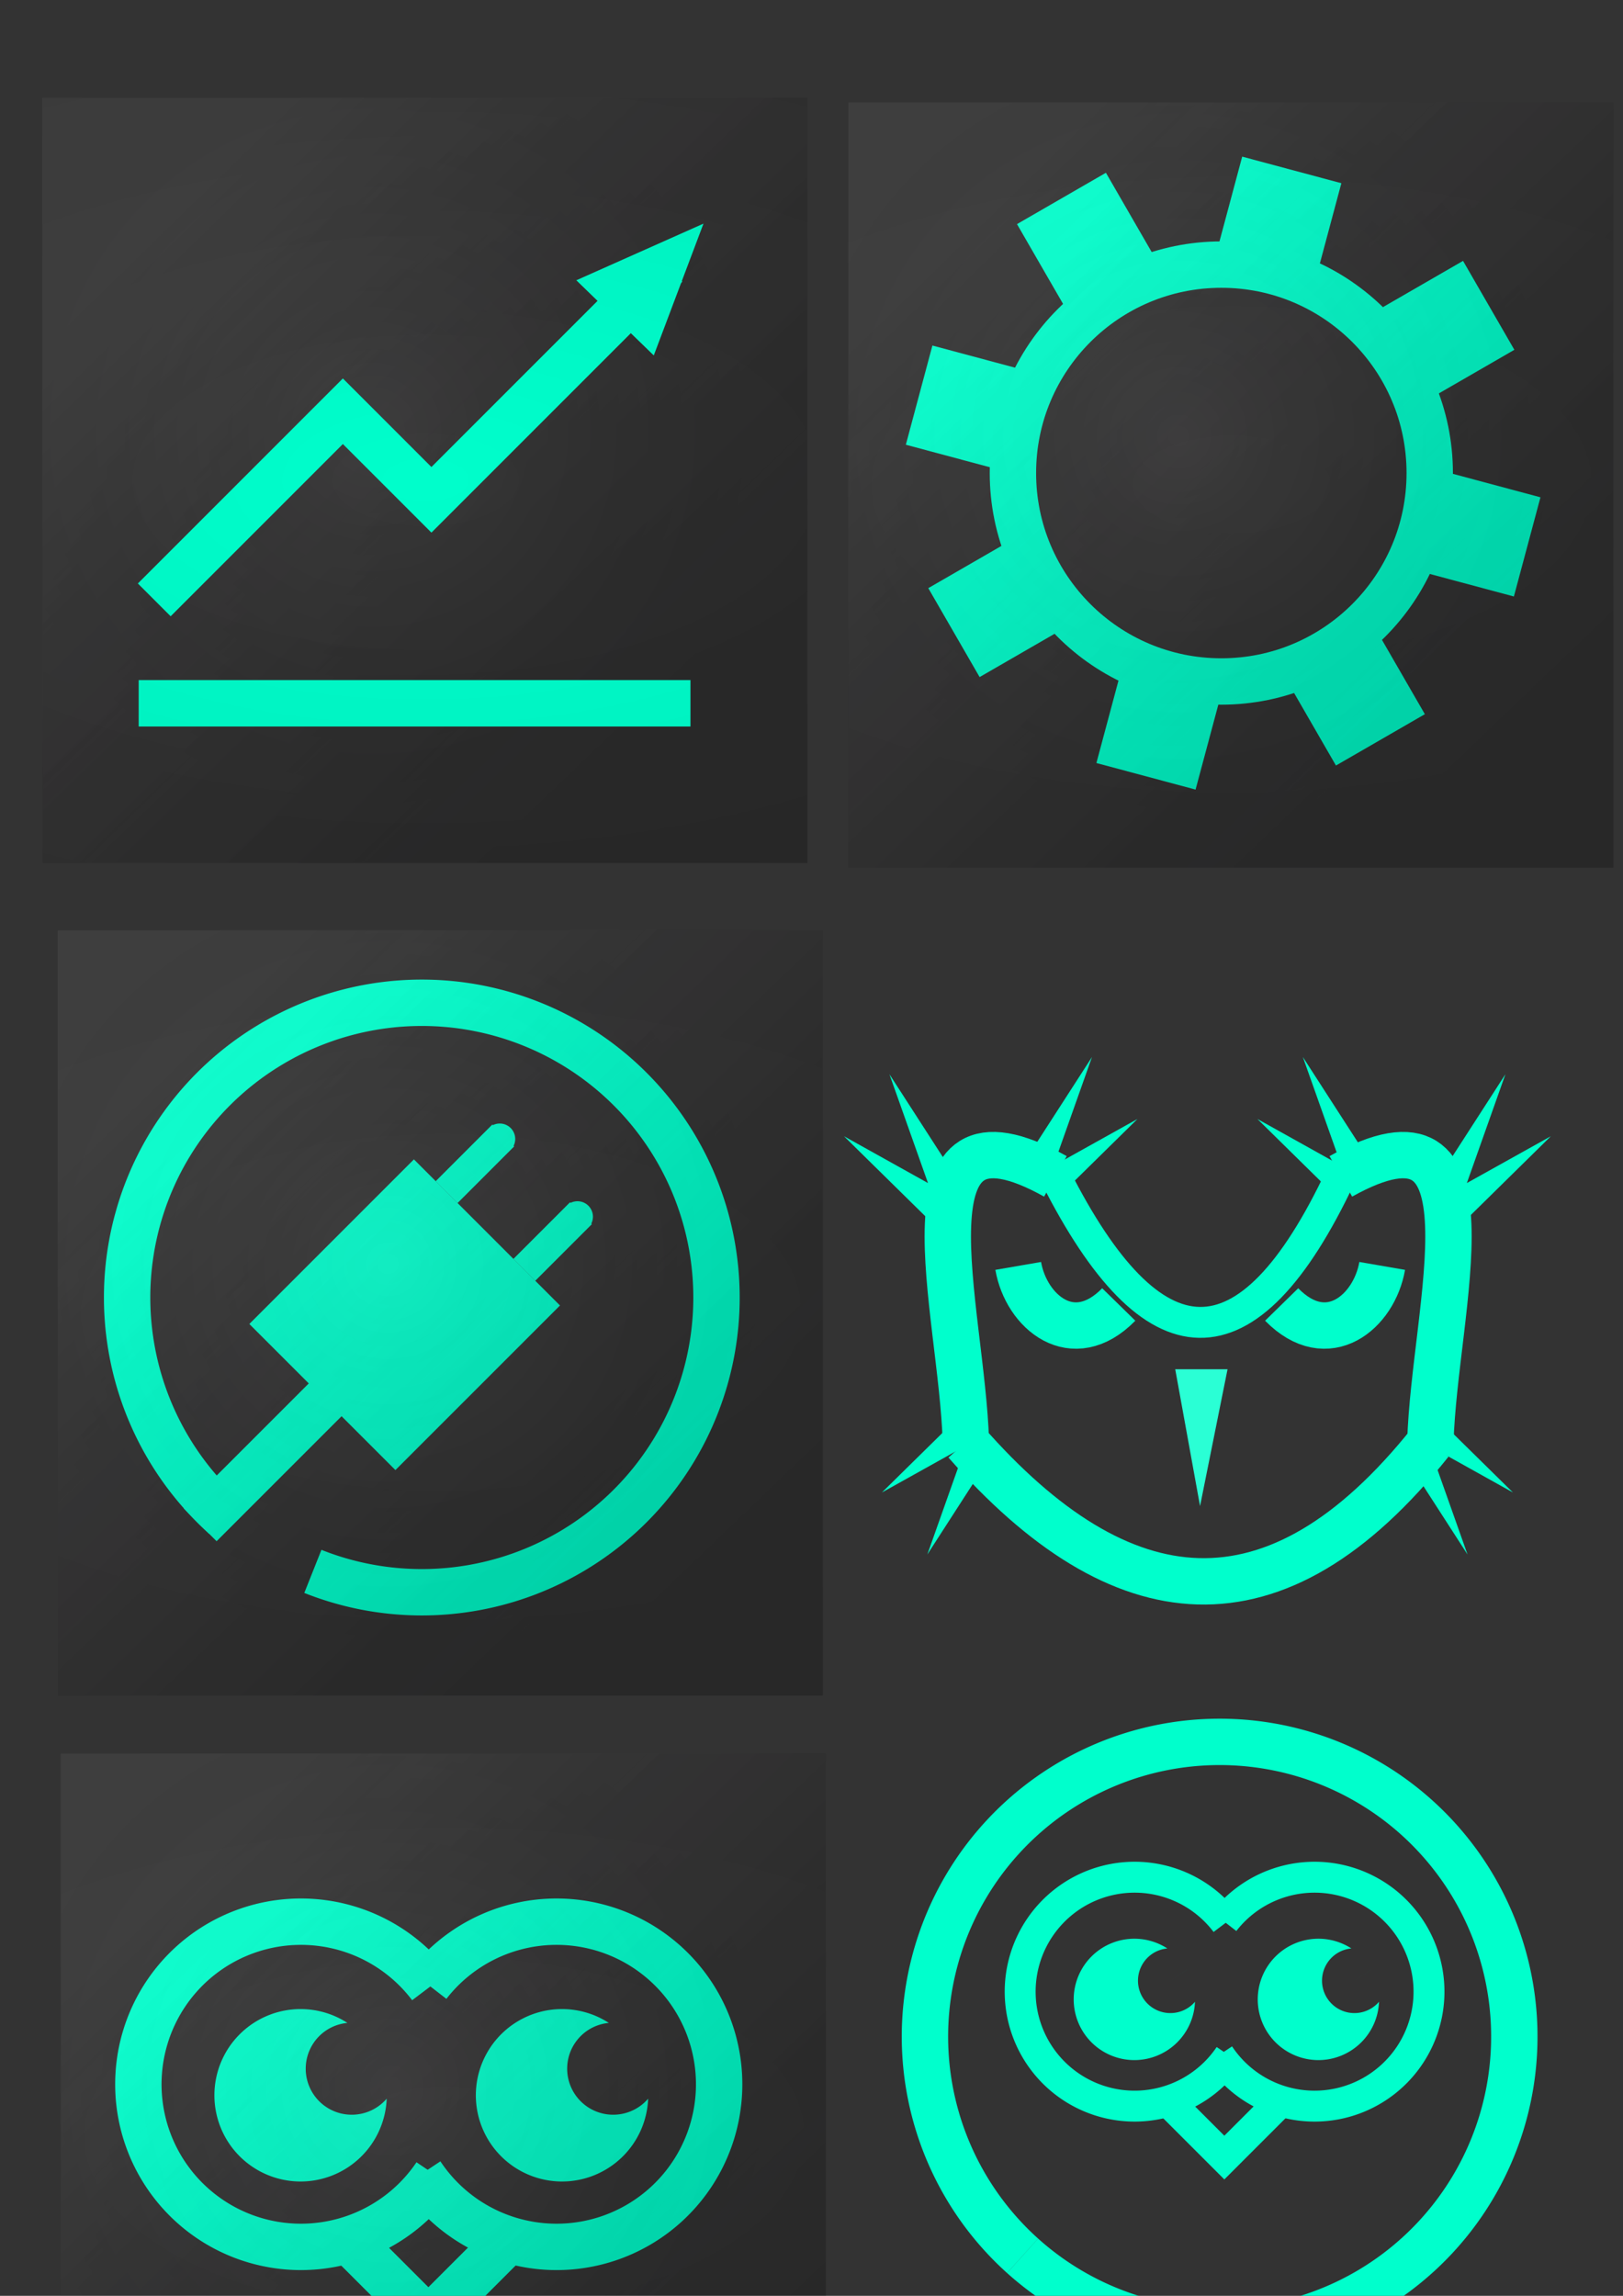 <?xml version="1.0" encoding="UTF-8" standalone="no"?>
<!-- Created with Inkscape (http://www.inkscape.org/) -->

<svg
   width="210mm"
   height="297mm"
   viewBox="0 0 210 297"
   version="1.1"
   id="svg5"
   inkscape:version="1.1.1 (3bf5ae0d25, 2021-09-20)"
   sodipodi:docname="icons.svg"
   xmlns:inkscape="http://www.inkscape.org/namespaces/inkscape"
   xmlns:sodipodi="http://sodipodi.sourceforge.net/DTD/sodipodi-0.dtd"
   xmlns:xlink="http://www.w3.org/1999/xlink"
   xmlns="http://www.w3.org/2000/svg"
   xmlns:svg="http://www.w3.org/2000/svg">
  <rect x="0" y="0" width="210" height="297" fill="#333333" stroke="none"/>
  <sodipodi:namedview
     id="namedview7"
     pagecolor="#ffffff"
     bordercolor="#666666"
     borderopacity="1.0"
     inkscape:pageshadow="2"
     inkscape:pageopacity="0.0"
     inkscape:pagecheckerboard="0"
     inkscape:document-units="mm"
     showgrid="false"
     inkscape:zoom="0.44220959"
     inkscape:cx="659.18968"
     inkscape:cy="515.59262"
     inkscape:window-width="1500"
     inkscape:window-height="930"
     inkscape:window-x="-6"
     inkscape:window-y="-6"
     inkscape:window-maximized="1"
     inkscape:current-layer="layer1"
     inkscape:snap-global="true" />
  <defs
     id="defs2">
    <linearGradient
       inkscape:collect="always"
       id="linearGradient2788">
      <stop
         style="stop-color:#ffffff;stop-opacity:0.193"
         offset="0"
         id="stop2784" />
      <stop
         style="stop-color:#050406;stop-opacity:0"
         offset="1"
         id="stop2786" />
    </linearGradient>
    <linearGradient
       inkscape:collect="always"
       id="linearGradient2679">
      <stop
         style="stop-color:#ffffff;stop-opacity:0.137"
         offset="0"
         id="stop2675" />
      <stop
         style="stop-color:#050406;stop-opacity:0"
         offset="1"
         id="stop2677" />
    </linearGradient>
    <linearGradient
       inkscape:collect="always"
       id="linearGradient2069">
      <stop
         style="stop-color:#050406;stop-opacity:0.012"
         offset="0"
         id="stop2065" />
      <stop
         style="stop-color:#050406;stop-opacity:0.574"
         offset="1"
         id="stop2067" />
    </linearGradient>
    <linearGradient
       inkscape:collect="always"
       xlink:href="#linearGradient2788"
       id="linearGradient2890"
       gradientUnits="userSpaceOnUse"
       x1="244.962"
       y1="21.577"
       x2="310.115"
       y2="88.423"
       gradientTransform="translate(85.462,-92.865)" />
    <radialGradient
       inkscape:collect="always"
       xlink:href="#linearGradient2679"
       id="radialGradient2892"
       gradientUnits="userSpaceOnUse"
       cx="272.462"
       cy="48.231"
       fx="272.462"
       fy="48.231"
       r="49.5"
       gradientTransform="translate(85.462,-92.865)" />
    <linearGradient
       inkscape:collect="always"
       xlink:href="#linearGradient2069"
       id="linearGradient2894"
       gradientUnits="userSpaceOnUse"
       gradientTransform="translate(85.462,-92.865)"
       x1="253.846"
       y1="27.077"
       x2="312.231"
       y2="88" />
    <radialGradient
       inkscape:collect="always"
       xlink:href="#linearGradient2069"
       id="radialGradient2896"
       gradientUnits="userSpaceOnUse"
       gradientTransform="matrix(3.915,-0.009,0.004,1.94,-812.167,-47.263)"
       cx="279.231"
       cy="54.577"
       fx="279.231"
       fy="54.577"
       r="49.5" />
    <radialGradient
       inkscape:collect="always"
       xlink:href="#linearGradient2069"
       id="radialGradient3395"
       gradientUnits="userSpaceOnUse"
       gradientTransform="matrix(3.915,-0.009,0.004,1.94,-934.041,-40.682)"
       cx="279.231"
       cy="54.577"
       fx="279.231"
       fy="54.577"
       r="49.5" />
    <radialGradient
       inkscape:collect="always"
       xlink:href="#linearGradient2069"
       id="radialGradient3399"
       gradientUnits="userSpaceOnUse"
       gradientTransform="matrix(3.915,-0.009,0.004,1.94,-1038.332,-41.28)"
       cx="279.231"
       cy="54.577"
       fx="279.231"
       fy="54.577"
       r="49.5" />
    <radialGradient
       inkscape:collect="always"
       xlink:href="#linearGradient2069"
       id="radialGradient3403"
       gradientUnits="userSpaceOnUse"
       gradientTransform="matrix(3.915,-0.009,0.004,1.94,-1036.33,66.418)"
       cx="279.231"
       cy="54.577"
       fx="279.231"
       fy="54.577"
       r="49.5" />
    <radialGradient
       inkscape:collect="always"
       xlink:href="#linearGradient2069"
       id="radialGradient3407"
       gradientUnits="userSpaceOnUse"
       gradientTransform="matrix(3.915,-0.009,0.004,1.94,-1035.939,172.919)"
       cx="279.231"
       cy="54.577"
       fx="279.231"
       fy="54.577"
       r="49.5" />
    <linearGradient
       inkscape:collect="always"
       xlink:href="#linearGradient2069"
       id="linearGradient3417"
       gradientUnits="userSpaceOnUse"
       gradientTransform="translate(85.462,-92.865)"
       x1="253.846"
       y1="27.077"
       x2="312.231"
       y2="88" />
    <radialGradient
       inkscape:collect="always"
       xlink:href="#linearGradient2679"
       id="radialGradient3419"
       gradientUnits="userSpaceOnUse"
       gradientTransform="translate(85.462,-92.865)"
       cx="272.462"
       cy="48.231"
       fx="272.462"
       fy="48.231"
       r="49.5" />
    <linearGradient
       inkscape:collect="always"
       xlink:href="#linearGradient2788"
       id="linearGradient3421"
       gradientUnits="userSpaceOnUse"
       gradientTransform="translate(85.462,-92.865)"
       x1="244.962"
       y1="21.577"
       x2="310.115"
       y2="88.423" />
    <linearGradient
       inkscape:collect="always"
       xlink:href="#linearGradient2069"
       id="linearGradient3431"
       gradientUnits="userSpaceOnUse"
       gradientTransform="translate(85.462,-92.865)"
       x1="253.846"
       y1="27.077"
       x2="312.231"
       y2="88" />
    <radialGradient
       inkscape:collect="always"
       xlink:href="#linearGradient2679"
       id="radialGradient3433"
       gradientUnits="userSpaceOnUse"
       gradientTransform="translate(85.462,-92.865)"
       cx="272.462"
       cy="48.231"
       fx="272.462"
       fy="48.231"
       r="49.5" />
    <linearGradient
       inkscape:collect="always"
       xlink:href="#linearGradient2788"
       id="linearGradient3435"
       gradientUnits="userSpaceOnUse"
       gradientTransform="translate(85.462,-92.865)"
       x1="244.962"
       y1="21.577"
       x2="310.115"
       y2="88.423" />
    <linearGradient
       inkscape:collect="always"
       xlink:href="#linearGradient2069"
       id="linearGradient3445"
       gradientUnits="userSpaceOnUse"
       gradientTransform="translate(85.462,-92.865)"
       x1="253.846"
       y1="27.077"
       x2="312.231"
       y2="88" />
    <radialGradient
       inkscape:collect="always"
       xlink:href="#linearGradient2679"
       id="radialGradient3447"
       gradientUnits="userSpaceOnUse"
       gradientTransform="translate(85.462,-92.865)"
       cx="272.462"
       cy="48.231"
       fx="272.462"
       fy="48.231"
       r="49.5" />
    <linearGradient
       inkscape:collect="always"
       xlink:href="#linearGradient2788"
       id="linearGradient3449"
       gradientUnits="userSpaceOnUse"
       gradientTransform="translate(85.462,-92.865)"
       x1="244.962"
       y1="21.577"
       x2="310.115"
       y2="88.423" />
    <linearGradient
       inkscape:collect="always"
       xlink:href="#linearGradient2069"
       id="linearGradient3459"
       gradientUnits="userSpaceOnUse"
       gradientTransform="translate(85.462,-92.865)"
       x1="253.846"
       y1="27.077"
       x2="312.231"
       y2="88" />
    <radialGradient
       inkscape:collect="always"
       xlink:href="#linearGradient2679"
       id="radialGradient3461"
       gradientUnits="userSpaceOnUse"
       gradientTransform="translate(85.462,-92.865)"
       cx="272.462"
       cy="48.231"
       fx="272.462"
       fy="48.231"
       r="49.5" />
    <linearGradient
       inkscape:collect="always"
       xlink:href="#linearGradient2788"
       id="linearGradient3463"
       gradientUnits="userSpaceOnUse"
       gradientTransform="translate(85.462,-92.865)"
       x1="244.962"
       y1="21.577"
       x2="310.115"
       y2="88.423" />
    <linearGradient
       inkscape:collect="always"
       xlink:href="#linearGradient2069"
       id="linearGradient3473"
       gradientUnits="userSpaceOnUse"
       gradientTransform="translate(85.462,-92.865)"
       x1="253.846"
       y1="27.077"
       x2="312.231"
       y2="88" />
    <radialGradient
       inkscape:collect="always"
       xlink:href="#linearGradient2679"
       id="radialGradient3475"
       gradientUnits="userSpaceOnUse"
       gradientTransform="translate(85.462,-92.865)"
       cx="272.462"
       cy="48.231"
       fx="272.462"
       fy="48.231"
       r="49.5" />
    <linearGradient
       inkscape:collect="always"
       xlink:href="#linearGradient2788"
       id="linearGradient3477"
       gradientUnits="userSpaceOnUse"
       gradientTransform="translate(85.462,-92.865)"
       x1="244.962"
       y1="21.577"
       x2="310.115"
       y2="88.423" />
  </defs>
  <g
     inkscape:label="Layer 1"
     inkscape:groupmode="layer"
     id="layer1">
    <rect
       style="opacity:0.2;fill:url(#radialGradient3407);fill-opacity:1;stroke-width:6"
       id="rect3405"
       width="99"
       height="99"
       x="7.864"
       y="226.847"
       inkscape:export-filename="C:\Users\mikkokallio\dev\ot-harkka\project\src\ui\icons\owl.png"
       inkscape:export-xdpi="96"
       inkscape:export-ydpi="96" />
    <rect
       style="opacity:0.2;fill:url(#radialGradient3403);fill-opacity:1;stroke-width:6"
       id="rect3401"
       width="99"
       height="99"
       x="7.474"
       y="120.345"
       inkscape:export-filename="C:\Users\mikkokallio\dev\ot-harkka\project\src\ui\icons\plug.png"
       inkscape:export-xdpi="96"
       inkscape:export-ydpi="96" />
    <g
       id="g3443"
       transform="translate(-309.721,100.436)"
       inkscape:export-filename="C:\Users\mikkokallio\dev\ot-harkka\project\src\ui\icons\graph.png"
       inkscape:export-xdpi="96"
       inkscape:export-ydpi="96"
       style="opacity:0.65">
      <rect
         style="opacity:0.529;fill:url(#linearGradient3445);fill-opacity:1;stroke-width:6"
         id="rect3437"
         width="99"
         height="99"
         x="315.192"
         y="-87.788"
         inkscape:export-filename="C:\Users\mikkokallio\dev\ot-harkka\project\src\ui\icons\recycle.png"
         inkscape:export-xdpi="96"
         inkscape:export-ydpi="96" />
      <rect
         style="opacity:0.529;fill:url(#radialGradient3447);fill-opacity:1;stroke-width:6"
         id="rect3439"
         width="99"
         height="99"
         x="315.192"
         y="-87.788"
         inkscape:export-filename="C:\Users\mikkokallio\dev\ot-harkka\project\src\ui\icons\recycle.png"
         inkscape:export-xdpi="96"
         inkscape:export-ydpi="96" />
      <rect
         style="opacity:0.529;fill:url(#linearGradient3449);fill-opacity:1;stroke-width:6"
         id="rect3441"
         width="99"
         height="99"
         x="315.192"
         y="-87.788"
         inkscape:export-filename="C:\Users\mikkokallio\dev\ot-harkka\project\src\ui\icons\recycle.png"
         inkscape:export-xdpi="96"
         inkscape:export-ydpi="96" />
    </g>
    <rect
       style="opacity:0.2;fill:url(#radialGradient3395);fill-opacity:1;stroke-width:6"
       id="rect3393"
       width="99"
       height="99"
       x="109.762"
       y="13.246"
       inkscape:export-filename="C:\Users\mikkokallio\dev\ot-harkka\project\src\ui\icons\cog.png"
       inkscape:export-xdpi="96"
       inkscape:export-ydpi="96" />
    <g
       id="g3415"
       transform="translate(-83.556,94.453)"
       inkscape:export-filename="C:\Users\mikkokallio\dev\ot-harkka\project\src\ui\icons\recycle.png"
       inkscape:export-xdpi="96"
       inkscape:export-ydpi="96"
       style="opacity:0.65">
      <rect
         style="opacity:0.529;fill:url(#linearGradient3417);fill-opacity:1;stroke-width:6"
         id="rect3409"
         width="99"
         height="99"
         x="315.192"
         y="-87.788"
         inkscape:export-filename="C:\Users\mikkokallio\dev\ot-harkka\project\src\ui\icons\recycle.png"
         inkscape:export-xdpi="96"
         inkscape:export-ydpi="96" />
      <rect
         style="opacity:0.529;fill:url(#radialGradient3419);fill-opacity:1;stroke-width:6"
         id="rect3411"
         width="99"
         height="99"
         x="315.192"
         y="-87.788"
         inkscape:export-filename="C:\Users\mikkokallio\dev\ot-harkka\project\src\ui\icons\recycle.png"
         inkscape:export-xdpi="96"
         inkscape:export-ydpi="96" />
      <rect
         style="opacity:0.529;fill:url(#linearGradient3421);fill-opacity:1;stroke-width:6"
         id="rect3413"
         width="99"
         height="99"
         x="315.192"
         y="-87.788"
         inkscape:export-filename="C:\Users\mikkokallio\dev\ot-harkka\project\src\ui\icons\recycle.png"
         inkscape:export-xdpi="96"
         inkscape:export-ydpi="96" />
    </g>
    <g
       id="g2284"
       inkscape:export-filename="C:\Users\mikkokallio\dev\ot-harkka\project\src\ui\icons\plus.png"
       inkscape:export-xdpi="96"
       inkscape:export-ydpi="96">
      <path
         style="fill:none;stroke:#00ffcc;stroke-width:6;stroke-linecap:butt;stroke-linejoin:miter;stroke-miterlimit:4;stroke-dasharray:none;stroke-opacity:1"
         d="m -111.432,69.146 h 55.24"
         id="path181"
         inkscape:export-filename="C:\Users\mikkokallio\dev\ot-harkka\project\src\ui\icons\plus.png"
         inkscape:export-xdpi="96"
         inkscape:export-ydpi="96"
         sodipodi:nodetypes="cc" />
      <path
         style="fill:none;stroke:#00ffcc;stroke-width:6;stroke-linecap:butt;stroke-linejoin:miter;stroke-miterlimit:4;stroke-dasharray:none;stroke-opacity:1"
         d="M -83.812,41.526 V 96.765"
         id="path2200"
         inkscape:export-filename="C:\Users\mikkokallio\dev\ot-harkka\project\src\ui\icons\plus.png"
         inkscape:export-xdpi="96"
         inkscape:export-ydpi="96"
         sodipodi:nodetypes="cc" />
    </g>
    <path
       style="fill:none;stroke:#00ffcc;stroke-width:6;stroke-miterlimit:4;stroke-dasharray:none;stroke-opacity:1"
       id="path1214"
       sodipodi:type="arc"
       sodipodi:cx="54.577866"
       sodipodi:cy="167.85451"
       sodipodi:rx="38.13052"
       sodipodi:ry="38.13052"
       sodipodi:start="2.3033697"
       sodipodi:end="1.9494606"
       sodipodi:open="true"
       sodipodi:arc-type="arc"
       d="m 29.077,196.203 a 38.131,38.131 0 0 1 -4.99,-51.245 38.131,38.131 0 0 1 50.603,-9.498 38.131,38.131 0 0 1 13.933,49.566 38.131,38.131 0 0 1 -48.141,18.258"
       inkscape:export-filename="C:\Users\mikkokallio\dev\ot-harkka\project\src\ui\icons\plug.png"
       inkscape:export-xdpi="96"
       inkscape:export-ydpi="96" />
    <path
       style="fill:none;stroke:#00ffcc;stroke-width:6;stroke-linecap:butt;stroke-linejoin:miter;stroke-miterlimit:4;stroke-dasharray:none;stroke-opacity:1"
       d="m 25.902,197.261 17.775,-17.775 -0.313,-0.313 v 0 0"
       id="path1588"
       inkscape:export-filename="C:\Users\mikkokallio\dev\ot-harkka\project\src\ui\icons\plug.png"
       inkscape:export-xdpi="96"
       inkscape:export-ydpi="96" />
    <rect
       style="fill:#00ffcc;fill-opacity:1;stroke:#00ffcc;stroke-width:6;stroke-miterlimit:4;stroke-dasharray:none;stroke-opacity:1"
       id="rect1725"
       width="20.731"
       height="24.115"
       x="146.923"
       y="71.184"
       transform="rotate(45)"
       inkscape:export-filename="C:\Users\mikkokallio\dev\ot-harkka\project\src\ui\icons\plug.png"
       inkscape:export-xdpi="96"
       inkscape:export-ydpi="96" />
    <path
       style="fill:none;stroke:#00ffcc;stroke-width:4;stroke-linecap:butt;stroke-linejoin:miter;stroke-miterlimit:4;stroke-dasharray:none;stroke-opacity:1"
       d="m 57.785,154.225 c 9.825,-9.825 9.72,-9.72 0,0 z"
       id="path2192"
       inkscape:export-filename="C:\Users\mikkokallio\dev\ot-harkka\project\src\ui\icons\plug.png"
       inkscape:export-xdpi="96"
       inkscape:export-ydpi="96" />
    <path
       style="fill:none;stroke:#00ffcc;stroke-width:4;stroke-linecap:butt;stroke-linejoin:miter;stroke-miterlimit:4;stroke-dasharray:none;stroke-opacity:1"
       d="m 67.84,164.279 c 9.825,-9.825 9.72,-9.72 0,0 z"
       id="path2472"
       inkscape:export-filename="C:\Users\mikkokallio\dev\ot-harkka\project\src\ui\icons\plug.png"
       inkscape:export-xdpi="96"
       inkscape:export-ydpi="96" />
    <path
       style="fill:#ffffff;stroke:#ffffff;stroke-width:6;stroke-linecap:butt;stroke-linejoin:miter;stroke-miterlimit:4;stroke-dasharray:none;stroke-opacity:1"
       d="m 45.48,185.524 v 0"
       id="path2655"
       sodipodi:nodetypes="cc"
       inkscape:export-filename="C:\Users\mikkokallio\dev\ot-harkka\project\src\ui\icons\plug.png"
       inkscape:export-xdpi="96"
       inkscape:export-ydpi="96" />
    <path
       style="fill:none;stroke:#00ffcc;stroke-width:6;stroke-linecap:butt;stroke-linejoin:miter;stroke-miterlimit:4;stroke-dasharray:none;stroke-opacity:1"
       d="m 17.945,90.984 c 71.394,0 71.394,0 71.394,0"
       id="path3753"
       inkscape:export-filename="C:\Users\mikkokallio\dev\ot-harkka\project\src\ui\icons\graph.png"
       inkscape:export-xdpi="96"
       inkscape:export-ydpi="96" />
    <path
       style="fill:none;stroke:#00ffcc;stroke-width:6;stroke-linecap:butt;stroke-linejoin:miter;stroke-miterlimit:4;stroke-dasharray:none;stroke-opacity:1"
       d="m 19.959,77.604 24.403,-24.403 11.459,11.459 30.344,-30.344"
       id="path4085"
       sodipodi:nodetypes="cccc"
       inkscape:export-filename="C:\Users\mikkokallio\dev\ot-harkka\project\src\ui\icons\graph.png"
       inkscape:export-xdpi="96"
       inkscape:export-ydpi="96" />
    <path
       style="fill:none;stroke:#00ffcc;stroke-width:6;stroke-linecap:butt;stroke-linejoin:miter;stroke-miterlimit:4;stroke-dasharray:none;stroke-opacity:1"
       d="m 124.976,186.575 c -0.488,-17.323 -9.54,-46.179 11.583,-34.393"
       id="path5755"
       sodipodi:nodetypes="cc"
       inkscape:export-filename="C:\Users\mikkokallio\dev\ot-harkka\project\src\ui\path5755.png"
       inkscape:export-xdpi="96"
       inkscape:export-ydpi="96" />
    <path
       style="fill:none;stroke:#00ffcc;stroke-width:6;stroke-linecap:butt;stroke-linejoin:miter;stroke-miterlimit:4;stroke-dasharray:none;stroke-opacity:1"
       d="m 131.747,163.766 c 1.021,5.918 7.061,11.063 13.009,4.99"
       id="path5904"
       sodipodi:nodetypes="cc"
       inkscape:export-filename="C:\Users\mikkokallio\dev\ot-harkka\project\src\ui\path5755.png"
       inkscape:export-xdpi="96"
       inkscape:export-ydpi="96" />
    <path
       style="fill:none;stroke:#00ffcc;stroke-width:4;stroke-linecap:butt;stroke-linejoin:miter;stroke-miterlimit:4;stroke-dasharray:none;stroke-opacity:1"
       d="m 136.559,152.183 c 12.529,24.762 24.833,25.606 36.888,0"
       id="path6224"
       sodipodi:nodetypes="cc"
       inkscape:export-filename="C:\Users\mikkokallio\dev\ot-harkka\project\src\ui\path5755.png"
       inkscape:export-xdpi="96"
       inkscape:export-ydpi="96" />
    <path
       style="fill:none;stroke:#00ffcc;stroke-width:6;stroke-linecap:butt;stroke-linejoin:miter;stroke-miterlimit:4;stroke-dasharray:none;stroke-opacity:1"
       d="m 185.075,186.575 c 0.488,-17.323 9.54,-46.179 -11.583,-34.393"
       id="path6429"
       sodipodi:nodetypes="cc"
       inkscape:export-filename="C:\Users\mikkokallio\dev\ot-harkka\project\src\ui\path5755.png"
       inkscape:export-xdpi="96"
       inkscape:export-ydpi="96" />
    <path
       style="fill:none;stroke:#00ffcc;stroke-width:6;stroke-linecap:butt;stroke-linejoin:miter;stroke-miterlimit:4;stroke-dasharray:none;stroke-opacity:1"
       d="m 178.842,163.766 c -1.021,5.918 -7.061,11.063 -13.009,4.99"
       id="path6431"
       sodipodi:nodetypes="cc"
       inkscape:export-filename="C:\Users\mikkokallio\dev\ot-harkka\project\src\ui\path5755.png"
       inkscape:export-xdpi="96"
       inkscape:export-ydpi="96" />
    <path
       style="fill:none;stroke:#00ffcc;stroke-width:6;stroke-linecap:butt;stroke-linejoin:miter;stroke-miterlimit:4;stroke-dasharray:none;stroke-opacity:1"
       d="m 185.075,186.575 c -20.033,25.136 -40.066,22.837 -60.1,0"
       id="path6700"
       sodipodi:nodetypes="cc"
       inkscape:export-filename="C:\Users\mikkokallio\dev\ot-harkka\project\src\ui\path5755.png"
       inkscape:export-xdpi="96"
       inkscape:export-ydpi="96" />
    <path
       style="fill:#00ffcc;fill-opacity:1;stroke:none;stroke-width:0.223px;stroke-linecap:butt;stroke-linejoin:miter;stroke-opacity:1"
       d="m 127.114,190.051 -7.128,11.048 4.99,-14.078 -10.87,6.059 11.048,-10.87"
       id="path7206"
       inkscape:export-filename="C:\Users\mikkokallio\dev\ot-harkka\project\src\ui\path5755.png"
       inkscape:export-xdpi="96"
       inkscape:export-ydpi="96" />
    <path
       style="fill:#00ffcc;fill-opacity:1;stroke:none;stroke-width:0.223px;stroke-linecap:butt;stroke-linejoin:miter;stroke-opacity:1"
       d="m 182.755,190.051 7.128,11.048 -4.99,-14.078 10.87,6.059 L 184.715,182.21"
       id="path7387"
       inkscape:export-filename="C:\Users\mikkokallio\dev\ot-harkka\project\src\ui\path5755.png"
       inkscape:export-xdpi="96"
       inkscape:export-ydpi="96" />
    <path
       style="fill:#00ffcc;fill-opacity:1;stroke:none;stroke-width:0.223px;stroke-linecap:butt;stroke-linejoin:miter;stroke-opacity:1"
       d="m 175.704,147.789 -7.128,-11.048 4.99,14.078 -10.87,-6.059 11.048,10.87"
       id="path7389"
       inkscape:export-filename="C:\Users\mikkokallio\dev\ot-harkka\project\src\ui\path5755.png"
       inkscape:export-xdpi="96"
       inkscape:export-ydpi="96" />
    <path
       style="fill:#00ffcc;fill-opacity:1;stroke:none;stroke-width:0.223px;stroke-linecap:butt;stroke-linejoin:miter;stroke-opacity:1"
       d="m 134.165,147.789 7.128,-11.048 -4.99,14.078 10.87,-6.059 -11.048,10.87"
       id="path7391"
       inkscape:export-filename="C:\Users\mikkokallio\dev\ot-harkka\project\src\ui\path5755.png"
       inkscape:export-xdpi="96"
       inkscape:export-ydpi="96" />
    <path
       style="fill:#00ffcc;fill-opacity:1;stroke:none;stroke-width:0.223px;stroke-linecap:butt;stroke-linejoin:miter;stroke-opacity:1"
       d="m 122.211,150.018 -7.128,-11.048 4.99,14.078 -10.87,-6.059 11.048,10.87"
       id="path7501"
       inkscape:export-filename="C:\Users\mikkokallio\dev\ot-harkka\project\src\ui\path5755.png"
       inkscape:export-xdpi="96"
       inkscape:export-ydpi="96" />
    <path
       style="fill:#00ffcc;fill-opacity:1;stroke:none;stroke-width:0.223px;stroke-linecap:butt;stroke-linejoin:miter;stroke-opacity:1"
       d="m 187.658,150.018 7.128,-11.048 -4.99,14.078 10.87,-6.059 -11.048,10.87"
       id="path7503"
       inkscape:export-filename="C:\Users\mikkokallio\dev\ot-harkka\project\src\ui\path5755.png"
       inkscape:export-xdpi="96"
       inkscape:export-ydpi="96" />
    <path
       style="fill:#2affd5;stroke:none;stroke-width:0.265px;stroke-linecap:butt;stroke-linejoin:miter;stroke-opacity:1"
       d="m 152.062,177.131 3.212,17.704 3.559,-17.704 z"
       id="path7566"
       inkscape:export-filename="C:\Users\mikkokallio\dev\ot-harkka\project\src\ui\path5755.png"
       inkscape:export-xdpi="96"
       inkscape:export-ydpi="96" />
    <path
       style="fill:#00ffcc;fill-opacity:1;stroke:none;stroke-width:0.265px;stroke-linecap:butt;stroke-linejoin:miter;stroke-opacity:1"
       d="M 91.024,28.929 84.592,45.981 74.57,36.259 Z"
       id="path8258"
       sodipodi:nodetypes="cccc"
       inkscape:export-filename="C:\Users\mikkokallio\dev\ot-harkka\project\src\ui\icons\graph.png"
       inkscape:export-xdpi="96"
       inkscape:export-ydpi="96" />
    <circle
       style="fill:none;fill-opacity:1;stroke:#00ffcc;stroke-width:6;stroke-linecap:butt;stroke-linejoin:miter;stroke-miterlimit:4;stroke-dasharray:none;stroke-dashoffset:0;stroke-opacity:1"
       id="path8526"
       cx="158.027"
       cy="61.196"
       r="26.966"
       inkscape:export-filename="C:\Users\mikkokallio\dev\ot-harkka\project\src\ui\icons\cog.png"
       inkscape:export-xdpi="96"
       inkscape:export-ydpi="96" />
    <rect
       style="fill:#00ffcc;fill-opacity:1;stroke:#00ffcc;stroke-width:6;stroke-linecap:butt;stroke-linejoin:miter;stroke-miterlimit:4;stroke-dasharray:none;stroke-dashoffset:0;stroke-opacity:1"
       id="rect8648"
       width="7.284"
       height="6.373"
       x="163.495"
       y="-19.027"
       transform="rotate(15)"
       inkscape:export-filename="C:\Users\mikkokallio\dev\ot-harkka\project\src\ui\icons\cog.png"
       inkscape:export-xdpi="96"
       inkscape:export-ydpi="96" />
    <rect
       style="fill:#00ffcc;fill-opacity:1;stroke:#00ffcc;stroke-width:6;stroke-linecap:butt;stroke-linejoin:miter;stroke-miterlimit:4;stroke-dasharray:none;stroke-dashoffset:0;stroke-opacity:1"
       id="rect8748"
       width="7.284"
       height="6.373"
       x="102.464"
       y="93.903"
       transform="rotate(-30)"
       inkscape:export-filename="C:\Users\mikkokallio\dev\ot-harkka\project\src\ui\icons\cog.png"
       inkscape:export-xdpi="96"
       inkscape:export-ydpi="96" />
    <rect
       style="fill:#00ffcc;fill-opacity:1;stroke:#00ffcc;stroke-width:6;stroke-linecap:butt;stroke-linejoin:miter;stroke-miterlimit:4;stroke-dasharray:none;stroke-dashoffset:0;stroke-opacity:1"
       id="rect8750"
       width="7.284"
       height="6.373"
       x="-22.237"
       y="131.103"
       transform="rotate(-75)"
       inkscape:export-filename="C:\Users\mikkokallio\dev\ot-harkka\project\src\ui\icons\cog.png"
       inkscape:export-xdpi="96"
       inkscape:export-ydpi="96" />
    <rect
       style="fill:#00ffcc;fill-opacity:1;stroke:#00ffcc;stroke-width:6;stroke-linecap:butt;stroke-linejoin:miter;stroke-miterlimit:4;stroke-dasharray:none;stroke-dashoffset:0;stroke-opacity:1"
       id="rect8752"
       width="7.284"
       height="6.373"
       x="-136.232"
       y="68.976"
       transform="rotate(-120)"
       inkscape:export-filename="C:\Users\mikkokallio\dev\ot-harkka\project\src\ui\icons\cog.png"
       inkscape:export-xdpi="96"
       inkscape:export-ydpi="96" />
    <rect
       style="fill:#00ffcc;fill-opacity:1;stroke:#00ffcc;stroke-width:6;stroke-linecap:butt;stroke-linejoin:miter;stroke-miterlimit:4;stroke-dasharray:none;stroke-dashoffset:0;stroke-opacity:1"
       id="rect8754"
       width="7.284"
       height="6.373"
       x="-172.861"
       y="-55.628"
       transform="rotate(-165)"
       inkscape:export-filename="C:\Users\mikkokallio\dev\ot-harkka\project\src\ui\icons\cog.png"
       inkscape:export-xdpi="96"
       inkscape:export-ydpi="96" />
    <rect
       style="fill:#00ffcc;fill-opacity:1;stroke:#00ffcc;stroke-width:6;stroke-linecap:butt;stroke-linejoin:miter;stroke-miterlimit:4;stroke-dasharray:none;stroke-dashoffset:0;stroke-opacity:1"
       id="rect8756"
       width="7.284"
       height="6.373"
       x="-110.467"
       y="-169.195"
       transform="rotate(150)"
       inkscape:export-filename="C:\Users\mikkokallio\dev\ot-harkka\project\src\ui\icons\cog.png"
       inkscape:export-xdpi="96"
       inkscape:export-ydpi="96" />
    <rect
       style="fill:#00ffcc;fill-opacity:1;stroke:#00ffcc;stroke-width:6;stroke-linecap:butt;stroke-linejoin:miter;stroke-miterlimit:4;stroke-dasharray:none;stroke-dashoffset:0;stroke-opacity:1"
       id="rect8758"
       width="7.284"
       height="6.373"
       x="13.555"
       y="-206.179"
       transform="rotate(105)"
       inkscape:export-filename="C:\Users\mikkokallio\dev\ot-harkka\project\src\ui\icons\cog.png"
       inkscape:export-xdpi="96"
       inkscape:export-ydpi="96" />
    <rect
       style="fill:#00ffcc;fill-opacity:1;stroke:#00ffcc;stroke-width:6;stroke-linecap:butt;stroke-linejoin:miter;stroke-miterlimit:4;stroke-dasharray:none;stroke-dashoffset:0;stroke-opacity:1"
       id="rect8760"
       width="7.284"
       height="6.373"
       x="126.878"
       y="-144.066"
       transform="rotate(60)"
       inkscape:export-filename="C:\Users\mikkokallio\dev\ot-harkka\project\src\ui\icons\cog.png"
       inkscape:export-xdpi="96"
       inkscape:export-ydpi="96" />
    <path
       style="fill:none;fill-opacity:1;stroke:#00ffcc;stroke-width:4;stroke-linecap:butt;stroke-linejoin:miter;stroke-miterlimit:4;stroke-dasharray:none;stroke-dashoffset:0;stroke-opacity:1"
       id="path9139"
       sodipodi:type="arc"
       sodipodi:cx="146.80769"
       sodipodi:cy="257.65384"
       sodipodi:rx="14.807692"
       sodipodi:ry="14.807692"
       sodipodi:start="0.59349234"
       sodipodi:end="5.6360058"
       sodipodi:open="true"
       sodipodi:arc-type="arc"
       d="m 159.083,265.935 a 14.808,14.808 0 0 1 -16.415,5.936 14.808,14.808 0 0 1 -10.663,-13.82 14.808,14.808 0 0 1 9.906,-14.372 14.808,14.808 0 0 1 16.71,5.047"
       inkscape:export-filename="C:\Users\mikkokallio\dev\ot-harkka\project\src\ui\owl.png"
       inkscape:export-xdpi="96"
       inkscape:export-ydpi="96" />
    <path
       style="fill:none;fill-opacity:1;stroke:#00ffcc;stroke-width:4;stroke-linecap:butt;stroke-linejoin:miter;stroke-miterlimit:4;stroke-dasharray:none;stroke-dashoffset:0;stroke-opacity:1"
       id="circle9163"
       sodipodi:type="arc"
       sodipodi:cx="170.09071"
       sodipodi:cy="257.65384"
       sodipodi:rx="14.807692"
       sodipodi:ry="14.807692"
       sodipodi:start="3.8010612"
       sodipodi:end="2.5559915"
       sodipodi:open="true"
       sodipodi:arc-type="arc"
       d="m 158.388,248.581 a 14.808,14.808 0 0 1 16.755,-4.846 14.808,14.808 0 0 1 9.745,14.466 14.808,14.808 0 0 1 -10.786,13.707 14.808,14.808 0 0 1 -16.352,-6.07"
       inkscape:export-filename="C:\Users\mikkokallio\dev\ot-harkka\project\src\ui\owl.png"
       inkscape:export-xdpi="96"
       inkscape:export-ydpi="96" />
    <path
       style="fill:none;stroke:#00ffcc;stroke-width:6;stroke-miterlimit:4;stroke-dasharray:none;stroke-opacity:1"
       id="path9245"
       sodipodi:type="arc"
       sodipodi:cx="157.80864"
       sodipodi:cy="263.46988"
       sodipodi:rx="38.13052"
       sodipodi:ry="38.13052"
       sodipodi:start="2.3033697"
       sodipodi:end="2.3030967"
       sodipodi:open="true"
       sodipodi:arc-type="arc"
       d="m 132.308,291.818 a 38.131,38.131 0 0 1 -2.849,-53.848 38.131,38.131 0 0 1 53.847,-2.853 38.131,38.131 0 0 1 2.856,53.847 38.131,38.131 0 0 1 -53.847,2.86"
       inkscape:export-filename="C:\Users\mikkokallio\dev\ot-harkka\project\src\ui\owl.png"
       inkscape:export-xdpi="96"
       inkscape:export-ydpi="96" />
    <path
       id="path9323"
       style="fill:#00ffcc;fill-opacity:1;stroke:none;stroke-width:6.362;stroke-linecap:butt;stroke-linejoin:miter;stroke-miterlimit:4;stroke-dasharray:none;stroke-dashoffset:0;stroke-opacity:1"
       d="m 146.777,250.804 a 7.851,7.851 0 0 0 -7.851,7.851 7.851,7.851 0 0 0 7.851,7.851 7.851,7.851 0 0 0 7.842,-7.544 4.193,4.193 0 0 1 -0.87,0.768 4.193,4.193 0 0 1 -5.81,-1.184 4.193,4.193 0 0 1 1.184,-5.81 4.193,4.193 0 0 1 1.918,-0.673 7.851,7.851 0 0 0 -4.264,-1.259 z m 6.835,3.989 -2.176,1.44 2.177,-1.439 a 7.851,7.851 0 0 0 -6.2e-4,-0.001 z"
       inkscape:export-filename="C:\Users\mikkokallio\dev\ot-harkka\project\src\ui\owl.png"
       inkscape:export-xdpi="96"
       inkscape:export-ydpi="96" />
    <path
       id="path10011"
       style="fill:#00ffcc;fill-opacity:1;stroke:none;stroke-width:6.362;stroke-linecap:butt;stroke-linejoin:miter;stroke-miterlimit:4;stroke-dasharray:none;stroke-dashoffset:0;stroke-opacity:1"
       d="m 170.59,250.804 a 7.851,7.851 0 0 0 -7.851,7.851 7.851,7.851 0 0 0 7.851,7.851 7.851,7.851 0 0 0 7.842,-7.544 4.193,4.193 0 0 1 -0.87,0.768 4.193,4.193 0 0 1 -5.81,-1.184 4.193,4.193 0 0 1 1.184,-5.81 4.193,4.193 0 0 1 1.918,-0.673 7.851,7.851 0 0 0 -4.264,-1.259 z m 6.835,3.989 -2.176,1.44 2.177,-1.439 a 7.851,7.851 0 0 0 -6.2e-4,-0.001 z"
       inkscape:export-filename="C:\Users\mikkokallio\dev\ot-harkka\project\src\ui\owl.png"
       inkscape:export-xdpi="96"
       inkscape:export-ydpi="96" />
    <path
       style="fill:none;stroke:#00ffcc;stroke-width:4;stroke-linecap:butt;stroke-linejoin:miter;stroke-miterlimit:4;stroke-dasharray:none;stroke-opacity:1"
       d="m 151.835,272.535 6.582,6.582 7.18,-7.18"
       id="path10811" />
    <path
       style="fill:none;fill-opacity:1;stroke:#00ffcc;stroke-width:6;stroke-linecap:butt;stroke-linejoin:miter;stroke-miterlimit:4;stroke-dasharray:none;stroke-dashoffset:0;stroke-opacity:1"
       id="path10991"
       sodipodi:type="arc"
       sodipodi:cx="38.937778"
       sodipodi:cy="269.63577"
       sodipodi:rx="21.036158"
       sodipodi:ry="21.036158"
       sodipodi:start="0.59349234"
       sodipodi:end="5.6360058"
       sodipodi:open="true"
       sodipodi:arc-type="arc"
       d="m 56.377,281.4 a 21.036,21.036 0 0 1 -23.319,8.433 21.036,21.036 0 0 1 -15.148,-19.633 21.036,21.036 0 0 1 14.073,-20.417 21.036,21.036 0 0 1 23.738,7.169"
       inkscape:export-filename="C:\Users\mikkokallio\dev\ot-harkka\project\src\ui\icons\owl.png"
       inkscape:export-xdpi="96"
       inkscape:export-ydpi="96" />
    <path
       style="fill:none;fill-opacity:1;stroke:#00ffcc;stroke-width:6;stroke-linecap:butt;stroke-linejoin:miter;stroke-miterlimit:4;stroke-dasharray:none;stroke-dashoffset:0;stroke-opacity:1"
       id="path10993"
       sodipodi:type="arc"
       sodipodi:cx="72.014183"
       sodipodi:cy="269.63577"
       sodipodi:rx="21.036158"
       sodipodi:ry="21.036158"
       sodipodi:start="3.8010612"
       sodipodi:end="2.5559915"
       sodipodi:open="true"
       sodipodi:arc-type="arc"
       d="m 55.389,256.747 a 21.036,21.036 0 0 1 23.803,-6.885 21.036,21.036 0 0 1 13.844,20.55 21.036,21.036 0 0 1 -15.323,19.473 21.036,21.036 0 0 1 -23.23,-8.623"
       inkscape:export-filename="C:\Users\mikkokallio\dev\ot-harkka\project\src\ui\icons\owl.png"
       inkscape:export-xdpi="96"
       inkscape:export-ydpi="96" />
    <path
       id="path10995"
       style="fill:#00ffcc;fill-opacity:1;stroke:none;stroke-width:9.038;stroke-linecap:butt;stroke-linejoin:miter;stroke-miterlimit:4;stroke-dasharray:none;stroke-dashoffset:0;stroke-opacity:1"
       d="m 38.894,259.905 a 11.153,11.153 0 0 0 -11.153,11.153 11.153,11.153 0 0 0 11.153,11.154 11.153,11.153 0 0 0 11.141,-10.717 5.957,5.957 0 0 1 -1.236,1.091 5.957,5.957 0 0 1 -8.253,-1.682 5.957,5.957 0 0 1 1.681,-8.254 5.957,5.957 0 0 1 2.725,-0.955 11.153,11.153 0 0 0 -6.057,-1.789 z m 9.71,5.667 -3.091,2.046 3.092,-2.044 a 11.153,11.153 0 0 0 -8.81e-4,-0.001 z"
       inkscape:export-filename="C:\Users\mikkokallio\dev\ot-harkka\project\src\ui\icons\owl.png"
       inkscape:export-xdpi="96"
       inkscape:export-ydpi="96" />
    <path
       id="path10997"
       style="fill:#00ffcc;fill-opacity:1;stroke:none;stroke-width:9.038;stroke-linecap:butt;stroke-linejoin:miter;stroke-miterlimit:4;stroke-dasharray:none;stroke-dashoffset:0;stroke-opacity:1"
       d="m 72.723,259.905 a 11.153,11.153 0 0 0 -11.153,11.153 11.153,11.153 0 0 0 11.153,11.154 11.153,11.153 0 0 0 11.141,-10.717 5.957,5.957 0 0 1 -1.236,1.091 5.957,5.957 0 0 1 -8.253,-1.682 5.957,5.957 0 0 1 1.681,-8.254 5.957,5.957 0 0 1 2.725,-0.955 11.153,11.153 0 0 0 -6.057,-1.789 z m 9.71,5.667 -3.091,2.046 3.092,-2.044 a 11.153,11.153 0 0 0 -8.81e-4,-0.001 z"
       inkscape:export-filename="C:\Users\mikkokallio\dev\ot-harkka\project\src\ui\icons\owl.png"
       inkscape:export-xdpi="96"
       inkscape:export-ydpi="96" />
    <path
       style="fill:none;stroke:#00ffcc;stroke-width:6;stroke-linecap:butt;stroke-linejoin:miter;stroke-miterlimit:4;stroke-dasharray:none;stroke-opacity:1"
       d="m 46.08,290.777 9.35,9.35 10.2,-10.2"
       id="path10999"
       inkscape:export-filename="C:\Users\mikkokallio\dev\ot-harkka\project\src\ui\icons\owl.png"
       inkscape:export-xdpi="96"
       inkscape:export-ydpi="96" />
    <path
       style="fill:none;stroke:#00ffcc;stroke-width:6;stroke-miterlimit:4;stroke-dasharray:none;stroke-opacity:1"
       id="path193"
       sodipodi:type="arc"
       sodipodi:cx="-83.413147"
       sodipodi:cy="154.36647"
       sodipodi:rx="38.13052"
       sodipodi:ry="38.13052"
       sodipodi:start="2.3033697"
       sodipodi:end="2.3032529"
       sodipodi:open="true"
       sodipodi:arc-type="arc"
       d="m -108.914,182.715 a 38.131,38.131 0 0 1 -2.848,-53.849 38.131,38.131 0 0 1 53.849,-2.85 38.131,38.131 0 0 1 2.851,53.848 38.131,38.131 0 0 1 -53.848,2.853"
       inkscape:export-filename="C:\Users\mikkokallio\dev\ot-harkka\project\src\ui\icons/cross.png"
       inkscape:export-xdpi="96"
       inkscape:export-ydpi="96" />
    <path
       style="fill:none;stroke:#00ffcc;stroke-width:6;stroke-miterlimit:4;stroke-dasharray:none;stroke-opacity:1"
       id="path294"
       sodipodi:type="arc"
       sodipodi:cx="-83.409836"
       sodipodi:cy="69.17392"
       sodipodi:rx="38.13052"
       sodipodi:ry="38.13052"
       sodipodi:start="2.3033697"
       sodipodi:end="2.3032529"
       sodipodi:open="true"
       sodipodi:arc-type="arc"
       d="m -108.911,97.522 a 38.131,38.131 0 0 1 -2.848,-53.849 38.131,38.131 0 0 1 53.849,-2.85 38.131,38.131 0 0 1 2.851,53.848 38.131,38.131 0 0 1 -53.848,2.853"
       inkscape:export-filename="C:\Users\mikkokallio\dev\ot-harkka\project\src\ui\icons\plus.png"
       inkscape:export-xdpi="96"
       inkscape:export-ydpi="96" />
    <path
       style="fill:none;stroke:#00ffcc;stroke-width:6;stroke-miterlimit:4;stroke-dasharray:none;stroke-opacity:1"
       id="path296"
       sodipodi:type="arc"
       sodipodi:cx="-83.413147"
       sodipodi:cy="240.61948"
       sodipodi:rx="38.13052"
       sodipodi:ry="38.13052"
       sodipodi:start="2.3033697"
       sodipodi:end="2.3032529"
       sodipodi:open="true"
       sodipodi:arc-type="arc"
       d="m -108.914,268.968 a 38.131,38.131 0 0 1 -2.848,-53.849 38.131,38.131 0 0 1 53.849,-2.85 38.131,38.131 0 0 1 2.851,53.848 38.131,38.131 0 0 1 -53.848,2.853"
       inkscape:export-filename="C:\Users\mikkokallio\dev\ot-harkka\project\src\ui\icons\left.png"
       inkscape:export-xdpi="96"
       inkscape:export-ydpi="96" />
    <path
       style="fill:none;stroke:#00ffcc;stroke-width:6;stroke-linecap:butt;stroke-linejoin:miter;stroke-miterlimit:4;stroke-dasharray:none;stroke-opacity:1"
       d="m -71.131,215.524 -25.168,25.168 25.113,25.113"
       id="path388"
       inkscape:export-filename="C:\Users\mikkokallio\dev\ot-harkka\project\src\ui\icons\left.png"
       inkscape:export-xdpi="96"
       inkscape:export-ydpi="96" />
    <path
       style="fill:none;stroke:#000000;stroke-width:0.265px;stroke-linecap:butt;stroke-linejoin:miter;stroke-opacity:1"
       d="m -83.673,33.449 c 0,362.042 0,362.64 0,362.64"
       id="path1556" />
    <path
       style="fill:none;stroke:#00ffcc;stroke-width:6;stroke-miterlimit:4;stroke-dasharray:none;stroke-opacity:1"
       id="path1718"
       sodipodi:type="arc"
       sodipodi:cx="83.413147"
       sodipodi:cy="337.45801"
       sodipodi:rx="38.13052"
       sodipodi:ry="38.13052"
       sodipodi:start="2.3033697"
       sodipodi:end="2.3032529"
       sodipodi:open="true"
       sodipodi:arc-type="arc"
       d="m 57.912,365.806 a 38.131,38.131 0 0 1 -2.848,-53.849 38.131,38.131 0 0 1 53.849,-2.85 38.131,38.131 0 0 1 2.851,53.848 38.131,38.131 0 0 1 -53.848,2.853"
       inkscape:export-filename="C:\Users\mikkokallio\dev\ot-harkka\project\src\ui\icons\right.png"
       inkscape:export-xdpi="96"
       inkscape:export-ydpi="96"
       transform="scale(-1,1)" />
    <path
       style="fill:none;stroke:#00ffcc;stroke-width:6;stroke-linecap:butt;stroke-linejoin:miter;stroke-miterlimit:4;stroke-dasharray:none;stroke-opacity:1"
       d="m -95.695,312.362 25.168,25.168 -25.113,25.113"
       id="path1720"
       inkscape:export-filename="C:\Users\mikkokallio\dev\ot-harkka\project\src\ui\icons\right.png"
       inkscape:export-xdpi="96"
       inkscape:export-ydpi="96" />
    <g
       id="g2284-2"
       transform="rotate(45,-186.783,111.708)"
       inkscape:export-filename="C:\Users\mikkokallio\dev\ot-harkka\project\src\ui\icons/cross.png"
       inkscape:export-xdpi="96"
       inkscape:export-ydpi="96">
      <path
         style="fill:none;stroke:#00ffcc;stroke-width:6;stroke-linecap:butt;stroke-linejoin:miter;stroke-miterlimit:4;stroke-dasharray:none;stroke-opacity:1"
         d="m -111.432,69.146 h 55.24"
         id="path181-5"
         inkscape:export-filename="C:\Users\mikkokallio\dev\ot-harkka\project\src\ui\icons\plus.png"
         inkscape:export-xdpi="96"
         inkscape:export-ydpi="96"
         sodipodi:nodetypes="cc" />
      <path
         style="fill:none;stroke:#00ffcc;stroke-width:6;stroke-linecap:butt;stroke-linejoin:miter;stroke-miterlimit:4;stroke-dasharray:none;stroke-opacity:1"
         d="M -83.812,41.526 V 96.765"
         id="path2200-9"
         inkscape:export-filename="C:\Users\mikkokallio\dev\ot-harkka\project\src\ui\icons\plus.png"
         inkscape:export-xdpi="96"
         inkscape:export-ydpi="96"
         sodipodi:nodetypes="cc" />
    </g>
    <rect
       style="fill:#00ffcc;fill-opacity:1;stroke:none;stroke-width:6;stroke-miterlimit:4;stroke-dasharray:none;stroke-opacity:1"
       id="rect2340"
       width="29.916"
       height="29.916"
       x="21.54"
       y="341.5"
       inkscape:export-filename="C:\Users\mikkokallio\dev\ot-harkka\project\src\ui\icons\box_on.png"
       inkscape:export-xdpi="96"
       inkscape:export-ydpi="96" />
    <rect
       style="fill:#999999;fill-opacity:1;stroke:none;stroke-width:6;stroke-miterlimit:4;stroke-dasharray:none;stroke-opacity:1"
       id="rect2440"
       width="29.916"
       height="29.916"
       x="77.102"
       y="341.5"
       inkscape:export-filename="C:\Users\mikkokallio\dev\ot-harkka\project\src\ui\icons\box_off.png"
       inkscape:export-xdpi="96"
       inkscape:export-ydpi="96" />
    <g
       id="g1832"
       inkscape:export-filename="C:\Users\mikkokallio\dev\ot-harkka\project\src\ui\icons\recycle.png"
       inkscape:export-xdpi="96"
       inkscape:export-ydpi="96">
      <path
         style="fill:none;stroke:#00ffcc;stroke-width:6;stroke-miterlimit:4;stroke-dasharray:none;stroke-opacity:1"
         id="path1230"
         sodipodi:type="arc"
         sodipodi:cx="-279.5466"
         sodipodi:cy="-54.173496"
         sodipodi:rx="38.13052"
         sodipodi:ry="38.13052"
         sodipodi:start="0"
         sodipodi:end="2.7575802"
         sodipodi:open="true"
         sodipodi:arc-type="arc"
         inkscape:export-filename="C:\Users\mikkokallio\dev\ot-harkka\project\src\ui\path1214.png"
         inkscape:export-xdpi="96"
         inkscape:export-ydpi="96"
         d="m -241.416,-54.173 a 38.131,38.131 0 0 1 -30.854,37.43 38.131,38.131 0 0 1 -42.63,-23.144"
         transform="scale(-1)" />
      <path
         style="fill:#00ffcc;fill-opacity:1;stroke:none;stroke-width:0.265px;stroke-linecap:butt;stroke-linejoin:miter;stroke-opacity:1"
         d="M 320.609,45.673 V 30.601 l -15.101,15.043 z"
         id="path1232"
         sodipodi:nodetypes="cccc" />
    </g>
    <g
       id="g1838"
       transform="rotate(180,279.637,54.041)"
       inkscape:export-filename="C:\Users\mikkokallio\dev\ot-harkka\project\src\ui\icons\recycle.png"
       inkscape:export-xdpi="96"
       inkscape:export-ydpi="96">
      <path
         style="fill:none;stroke:#00ffcc;stroke-width:6;stroke-miterlimit:4;stroke-dasharray:none;stroke-opacity:1"
         id="path1834"
         sodipodi:type="arc"
         sodipodi:cx="-279.5466"
         sodipodi:cy="-54.173496"
         sodipodi:rx="38.13052"
         sodipodi:ry="38.13052"
         sodipodi:start="0"
         sodipodi:end="2.7575802"
         sodipodi:open="true"
         sodipodi:arc-type="arc"
         inkscape:export-filename="C:\Users\mikkokallio\dev\ot-harkka\project\src\ui\path1214.png"
         inkscape:export-xdpi="96"
         inkscape:export-ydpi="96"
         d="m -241.416,-54.173 a 38.131,38.131 0 0 1 -30.854,37.43 38.131,38.131 0 0 1 -42.63,-23.144"
         transform="scale(-1)" />
      <path
         style="fill:#00ffcc;fill-opacity:1;stroke:none;stroke-width:0.265px;stroke-linecap:butt;stroke-linejoin:miter;stroke-opacity:1"
         d="M 320.609,45.673 V 30.601 l -15.101,15.043 z"
         id="path1836"
         sodipodi:nodetypes="cccc" />
    </g>
    <g
       id="g3391"
       transform="translate(-7.192,-15.231)">
      <rect
         style="opacity:0.529;fill:url(#linearGradient2894);fill-opacity:1;stroke-width:6"
         id="rect2884"
         width="99"
         height="99"
         x="315.192"
         y="-87.788"
         inkscape:export-filename="C:\Users\mikkokallio\dev\ot-harkka\project\src\ui\icons\recycle.png"
         inkscape:export-xdpi="96"
         inkscape:export-ydpi="96" />
      <rect
         style="opacity:0.529;fill:url(#radialGradient2892);fill-opacity:1;stroke-width:6"
         id="rect2886"
         width="99"
         height="99"
         x="315.192"
         y="-87.788"
         inkscape:export-filename="C:\Users\mikkokallio\dev\ot-harkka\project\src\ui\icons\recycle.png"
         inkscape:export-xdpi="96"
         inkscape:export-ydpi="96" />
      <rect
         style="opacity:0.529;fill:url(#linearGradient2890);fill-opacity:1;stroke-width:6"
         id="rect2888"
         width="99"
         height="99"
         x="315.192"
         y="-87.788"
         inkscape:export-filename="C:\Users\mikkokallio\dev\ot-harkka\project\src\ui\icons\recycle.png"
         inkscape:export-xdpi="96"
         inkscape:export-ydpi="96" />
    </g>
    <rect
       style="opacity:0.2;fill:url(#radialGradient2896);fill-opacity:1;stroke-width:6"
       id="rect2870"
       width="99"
       height="99"
       x="231.636"
       y="6.664"
       inkscape:export-filename="C:\Users\mikkokallio\dev\ot-harkka\project\src\ui\icons\recycle.png"
       inkscape:export-xdpi="96"
       inkscape:export-ydpi="96" />
    <g
       id="g3429"
       transform="translate(-205.43,101.034)"
       inkscape:export-filename="C:\Users\mikkokallio\dev\ot-harkka\project\src\ui\icons\cog.png"
       inkscape:export-xdpi="96"
       inkscape:export-ydpi="96"
       style="opacity:0.65">
      <rect
         style="opacity:0.529;fill:url(#linearGradient3431);fill-opacity:1;stroke-width:6"
         id="rect3423"
         width="99"
         height="99"
         x="315.192"
         y="-87.788"
         inkscape:export-filename="C:\Users\mikkokallio\dev\ot-harkka\project\src\ui\icons\recycle.png"
         inkscape:export-xdpi="96"
         inkscape:export-ydpi="96" />
      <rect
         style="opacity:0.529;fill:url(#radialGradient3433);fill-opacity:1;stroke-width:6"
         id="rect3425"
         width="99"
         height="99"
         x="315.192"
         y="-87.788"
         inkscape:export-filename="C:\Users\mikkokallio\dev\ot-harkka\project\src\ui\icons\recycle.png"
         inkscape:export-xdpi="96"
         inkscape:export-ydpi="96" />
      <rect
         style="opacity:0.529;fill:url(#linearGradient3435);fill-opacity:1;stroke-width:6"
         id="rect3427"
         width="99"
         height="99"
         x="315.192"
         y="-87.788"
         inkscape:export-filename="C:\Users\mikkokallio\dev\ot-harkka\project\src\ui\icons\recycle.png"
         inkscape:export-xdpi="96"
         inkscape:export-ydpi="96" />
    </g>
    <rect
       style="opacity:0.209;fill:url(#radialGradient3399);fill-opacity:1;stroke-width:6"
       id="rect3397"
       width="99"
       height="99"
       x="5.471"
       y="12.648"
       inkscape:export-filename="C:\Users\mikkokallio\dev\ot-harkka\project\src\ui\icons\graph.png"
       inkscape:export-xdpi="96"
       inkscape:export-ydpi="96" />
    <g
       id="g3457"
       transform="translate(-307.719,208.134)"
       inkscape:export-filename="C:\Users\mikkokallio\dev\ot-harkka\project\src\ui\icons\plug.png"
       inkscape:export-xdpi="96"
       inkscape:export-ydpi="96"
       style="opacity:0.65">
      <rect
         style="opacity:0.529;fill:url(#linearGradient3459);fill-opacity:1;stroke-width:6"
         id="rect3451"
         width="99"
         height="99"
         x="315.192"
         y="-87.788"
         inkscape:export-filename="C:\Users\mikkokallio\dev\ot-harkka\project\src\ui\icons\recycle.png"
         inkscape:export-xdpi="96"
         inkscape:export-ydpi="96" />
      <rect
         style="opacity:0.529;fill:url(#radialGradient3461);fill-opacity:1;stroke-width:6"
         id="rect3453"
         width="99"
         height="99"
         x="315.192"
         y="-87.788"
         inkscape:export-filename="C:\Users\mikkokallio\dev\ot-harkka\project\src\ui\icons\recycle.png"
         inkscape:export-xdpi="96"
         inkscape:export-ydpi="96" />
      <rect
         style="opacity:0.529;fill:url(#linearGradient3463);fill-opacity:1;stroke-width:6"
         id="rect3455"
         width="99"
         height="99"
         x="315.192"
         y="-87.788"
         inkscape:export-filename="C:\Users\mikkokallio\dev\ot-harkka\project\src\ui\icons\recycle.png"
         inkscape:export-xdpi="96"
         inkscape:export-ydpi="96" />
    </g>
    <g
       id="g3471"
       transform="translate(-307.328,314.635)"
       inkscape:export-filename="C:\Users\mikkokallio\dev\ot-harkka\project\src\ui\icons\owl.png"
       inkscape:export-xdpi="96"
       inkscape:export-ydpi="96"
       style="opacity:0.65">
      <rect
         style="opacity:0.529;fill:url(#linearGradient3473);fill-opacity:1;stroke-width:6"
         id="rect3465"
         width="99"
         height="99"
         x="315.192"
         y="-87.788"
         inkscape:export-filename="C:\Users\mikkokallio\dev\ot-harkka\project\src\ui\icons\recycle.png"
         inkscape:export-xdpi="96"
         inkscape:export-ydpi="96" />
      <rect
         style="opacity:0.529;fill:url(#radialGradient3475);fill-opacity:1;stroke-width:6"
         id="rect3467"
         width="99"
         height="99"
         x="315.192"
         y="-87.788"
         inkscape:export-filename="C:\Users\mikkokallio\dev\ot-harkka\project\src\ui\icons\recycle.png"
         inkscape:export-xdpi="96"
         inkscape:export-ydpi="96" />
      <rect
         style="opacity:0.529;fill:url(#linearGradient3477);fill-opacity:1;stroke-width:6"
         id="rect3469"
         width="99"
         height="99"
         x="315.192"
         y="-87.788"
         inkscape:export-filename="C:\Users\mikkokallio\dev\ot-harkka\project\src\ui\icons\recycle.png"
         inkscape:export-xdpi="96"
         inkscape:export-ydpi="96" />
    </g>
  </g>
</svg>
